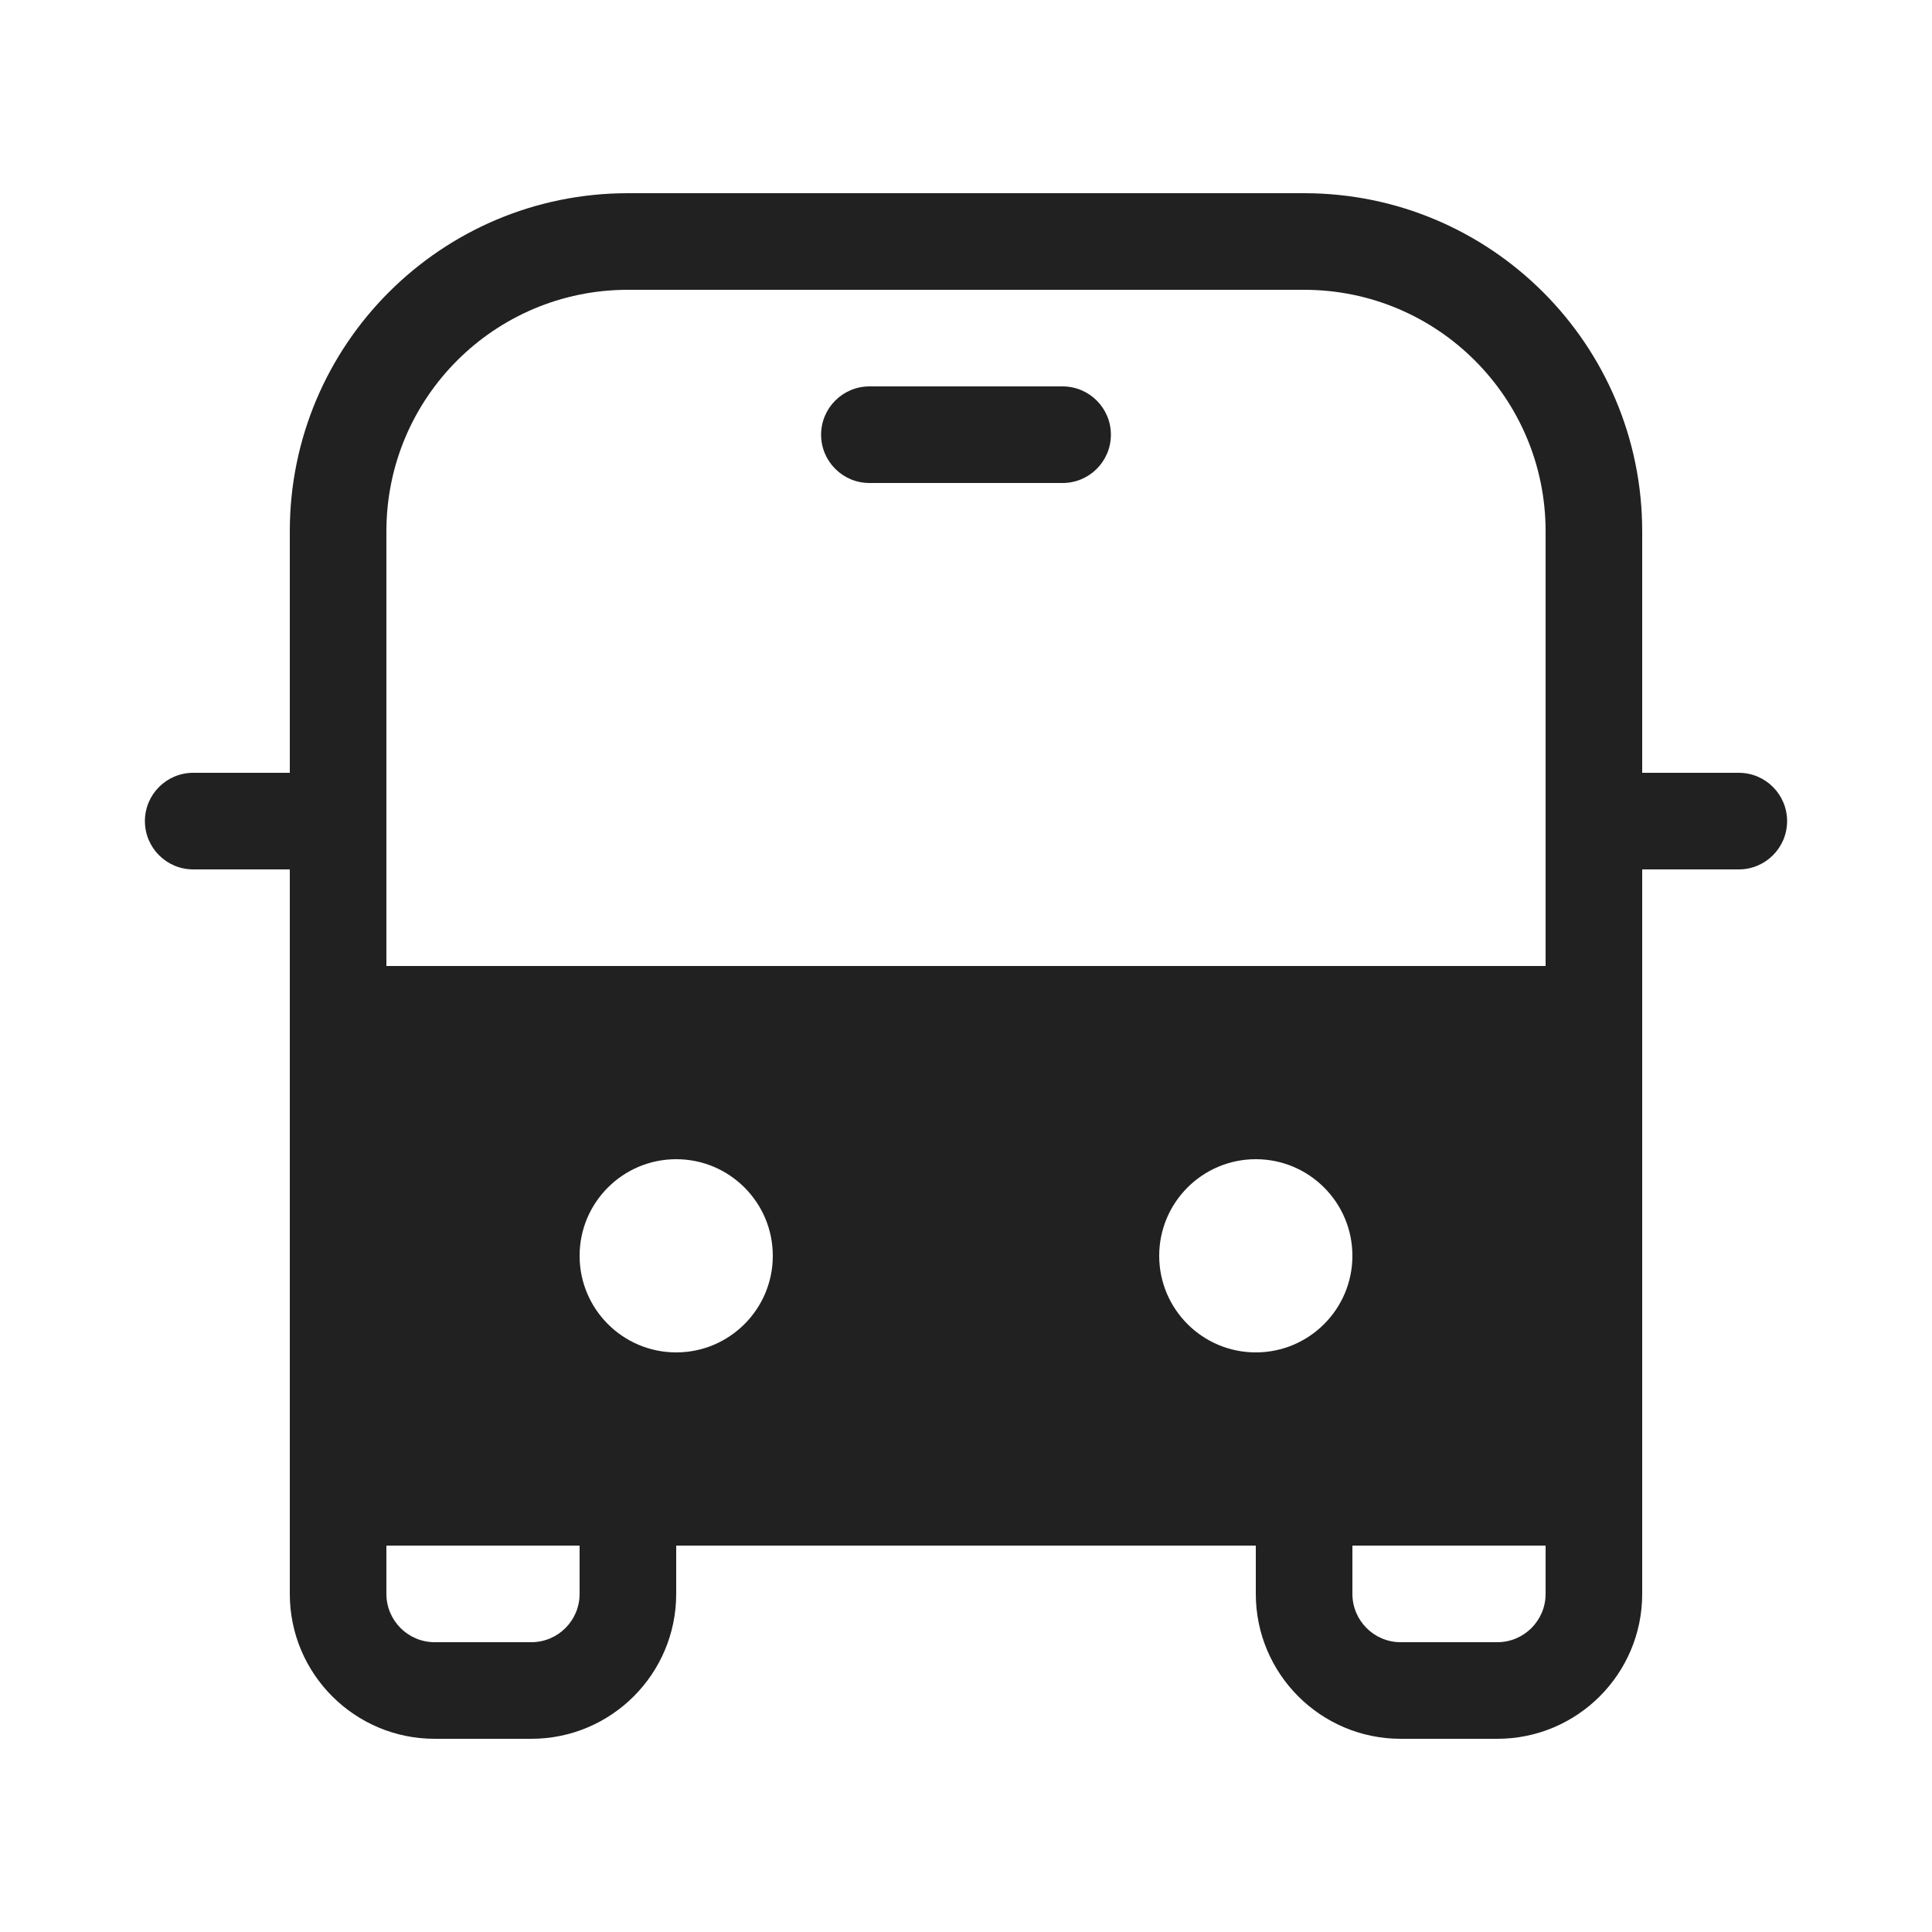 <svg width="20" height="20" viewBox="0 0 20 20" fill="none" xmlns="http://www.w3.org/2000/svg">
<path d="M9 4C8.724 4 8.5 4.224 8.5 4.5C8.5 4.776 8.724 5 9 5H11C11.276 5 11.5 4.776 11.5 4.5C11.5 4.224 11.276 4 11 4H9Z" fill="#212121"/>
<path d="M3 5.5C3 3.567 4.567 2 6.5 2H13.5C15.433 2 17 3.567 17 5.5V8H18C18.276 8 18.5 8.224 18.5 8.5C18.5 8.776 18.276 9 18 9H17V16.5C17 17.328 16.328 18 15.5 18H14.5C13.672 18 13 17.328 13 16.5V16H7V16.5C7 17.328 6.328 18 5.5 18H4.5C3.672 18 3 17.328 3 16.5V9H2C1.724 9 1.5 8.776 1.5 8.5C1.5 8.224 1.724 8 2 8H3V5.5ZM16 5.5C16 4.119 14.881 3 13.5 3H6.5C5.119 3 4 4.119 4 5.5V10H16V5.5ZM14 16V16.5C14 16.776 14.224 17 14.5 17H15.5C15.776 17 16 16.776 16 16.5V16H14ZM4 16V16.5C4 16.776 4.224 17 4.5 17H5.5C5.776 17 6 16.776 6 16.5V16H4ZM8 13C8 12.448 7.552 12 7 12C6.448 12 6 12.448 6 13C6 13.552 6.448 14 7 14C7.552 14 8 13.552 8 13ZM13 14C13.552 14 14 13.552 14 13C14 12.448 13.552 12 13 12C12.448 12 12 12.448 12 13C12 13.552 12.448 14 13 14Z" fill="#212121"/>
</svg>
